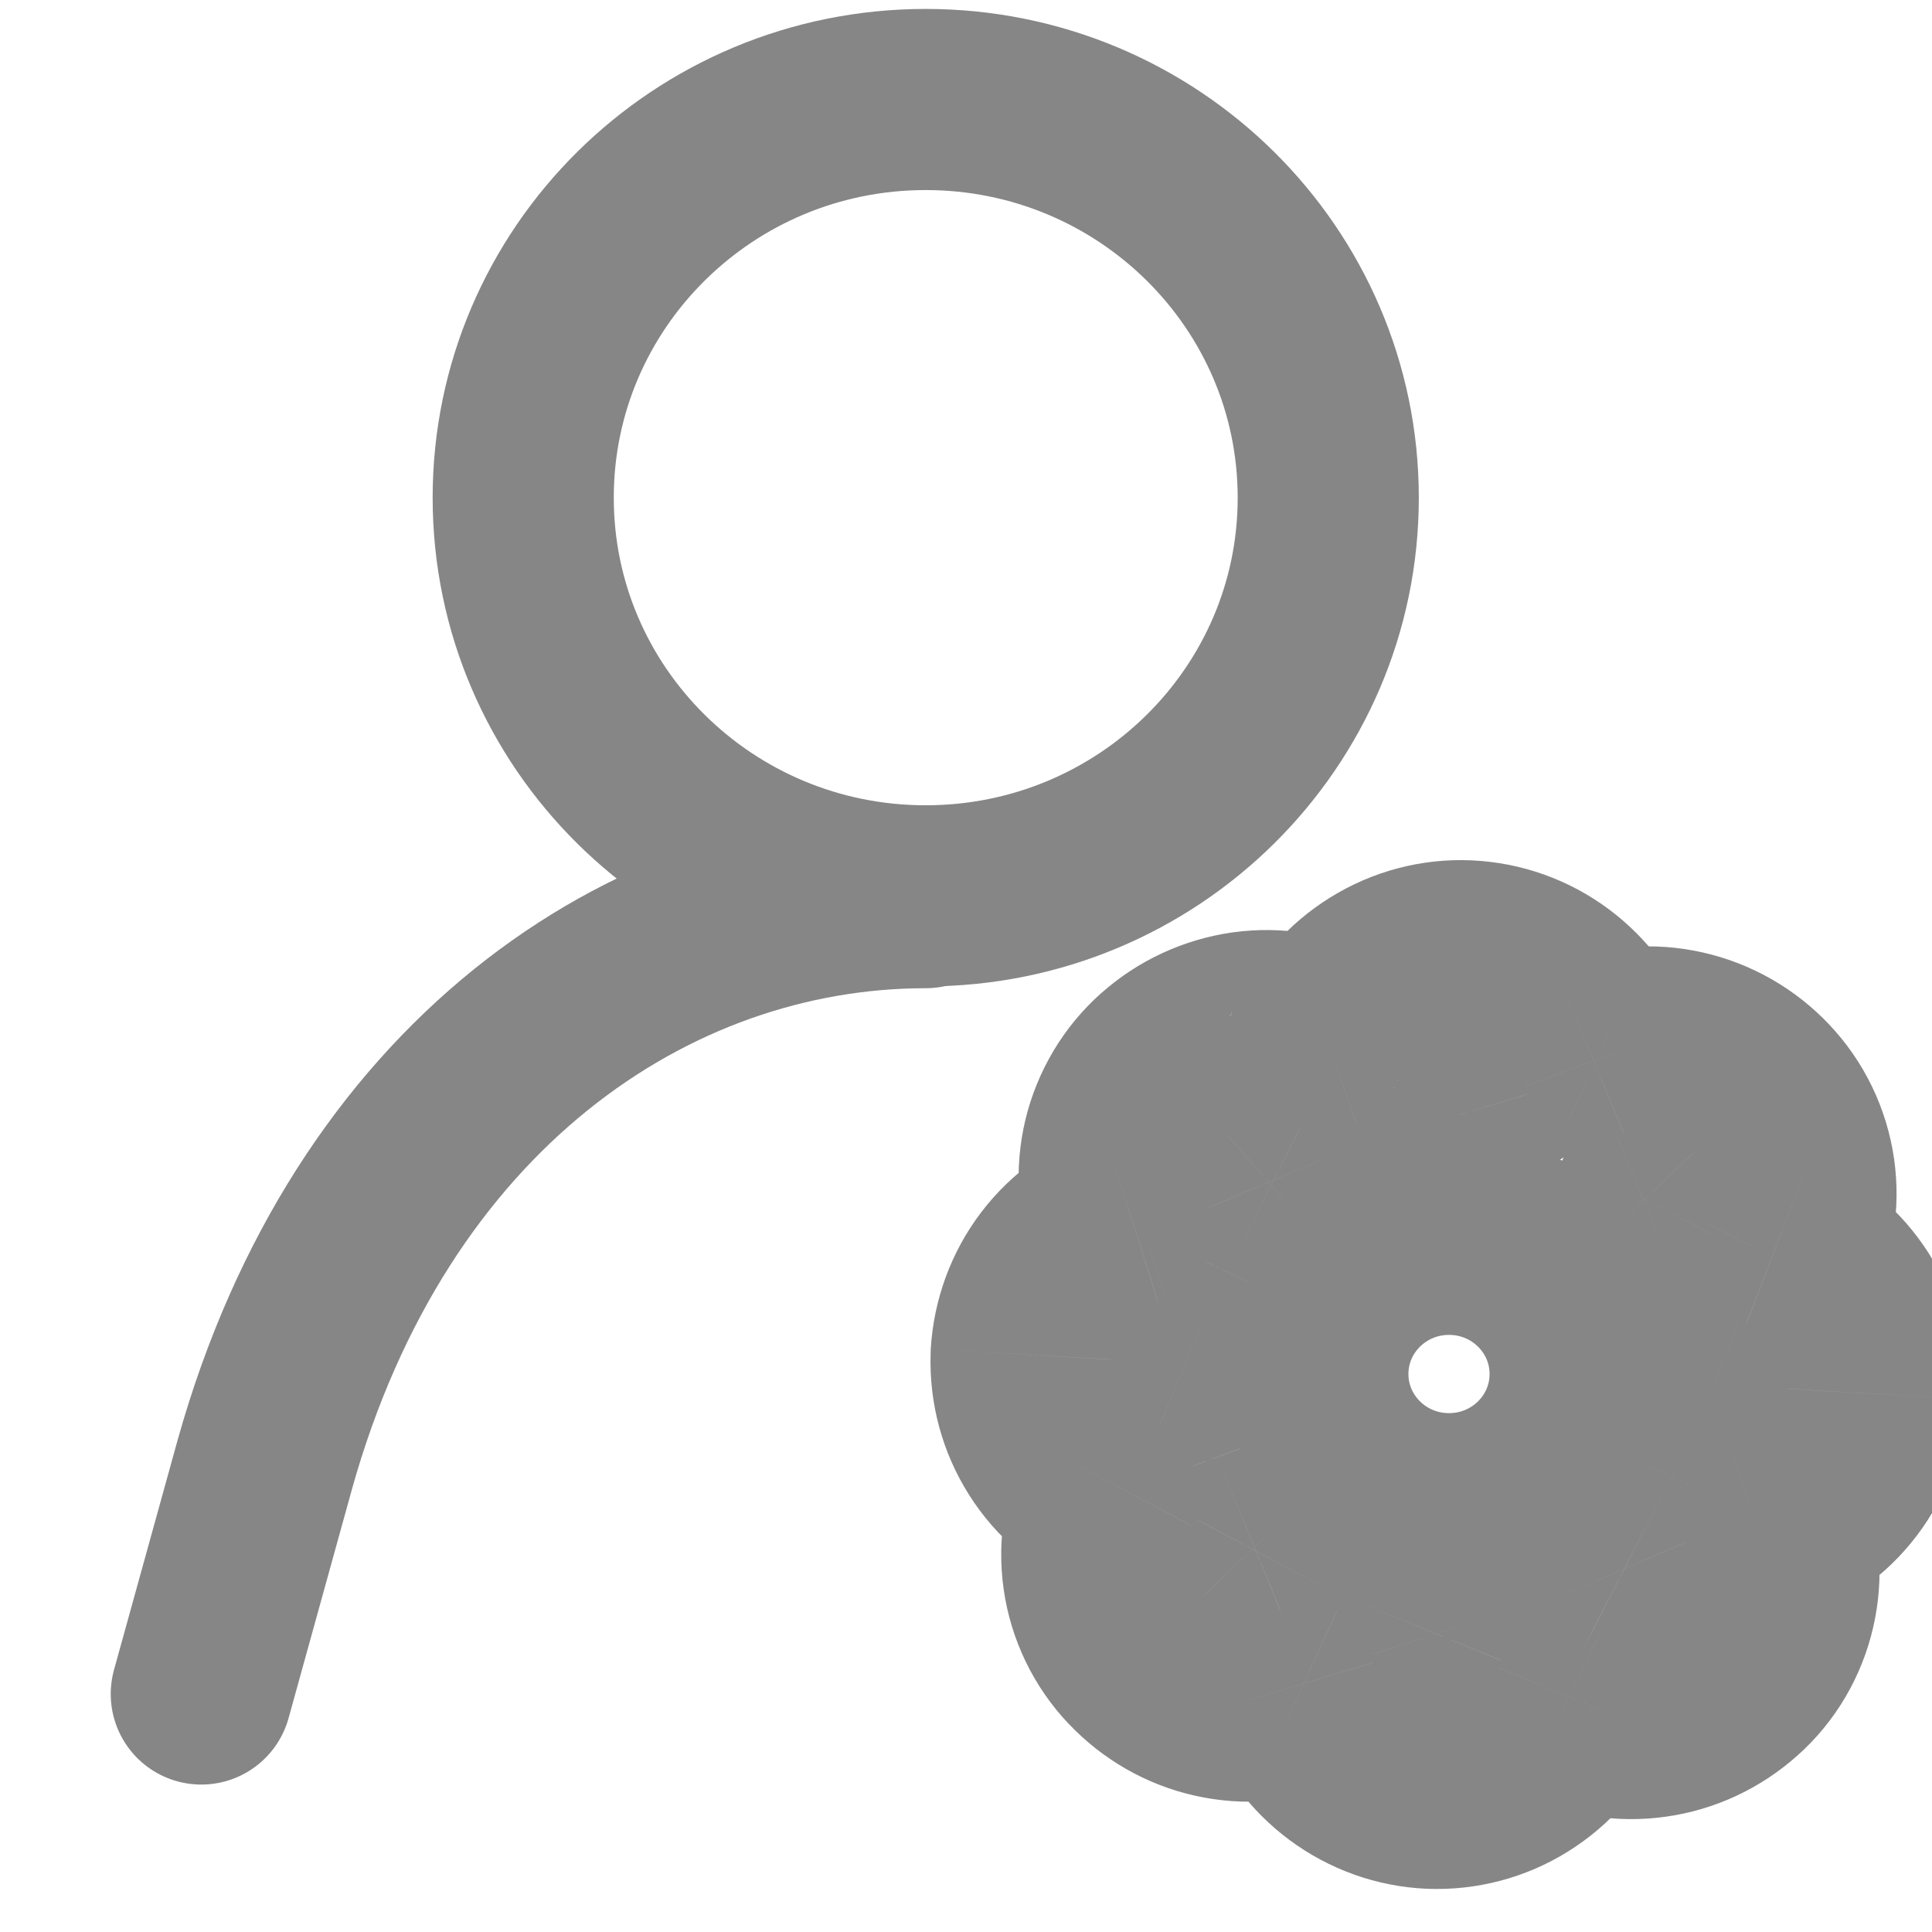 <svg width="16" height="16" viewBox="0 0 16 16" fill="none" xmlns="http://www.w3.org/2000/svg">
<g clip-path="url(#clip0_344_30567)">
<path d="M1.667 14.029L2.193 12.129C3.066 9.01 5.366 7.434 7.666 7.434" stroke="#868686" stroke-width="1.5" stroke-linecap="round" stroke-linejoin="round"/>
<path d="M7.666 7.419C9.507 7.419 11 5.943 11 4.122C11 2.301 9.507 0.824 7.666 0.824C5.825 0.824 4.333 2.301 4.333 4.122C4.333 5.943 5.825 7.419 7.666 7.419Z" stroke="#868686" stroke-width="1.5" stroke-linecap="round" stroke-linejoin="bevel"/>
<mask id="path-3-outside-1_344_30567" maskUnits="userSpaceOnUse" x="7.206" y="6.623" width="10" height="10" fill="black">
<rect fill="white" x="7.206" y="6.623" width="10" height="10"/>
<path fill-rule="evenodd" clip-rule="evenodd" d="M11.565 9.014L11.589 8.954C11.637 8.851 11.713 8.765 11.808 8.706C11.902 8.648 12.011 8.619 12.121 8.624C12.231 8.628 12.338 8.666 12.427 8.733C12.517 8.799 12.585 8.891 12.625 8.998L12.645 9.064C12.669 9.137 12.709 9.204 12.76 9.261C12.811 9.318 12.873 9.363 12.941 9.393C13.011 9.425 13.087 9.442 13.163 9.443C13.239 9.445 13.315 9.431 13.386 9.401L13.445 9.377C13.549 9.335 13.663 9.326 13.772 9.351C13.881 9.376 13.981 9.433 14.059 9.515C14.135 9.595 14.185 9.698 14.201 9.809C14.217 9.92 14.198 10.034 14.148 10.133L14.117 10.191C14.082 10.258 14.061 10.331 14.056 10.407C14.052 10.483 14.062 10.559 14.088 10.63C14.116 10.702 14.157 10.768 14.21 10.823C14.262 10.878 14.325 10.921 14.395 10.949L14.459 10.974C14.56 11.015 14.646 11.088 14.706 11.183C14.766 11.277 14.796 11.388 14.792 11.501C14.786 11.614 14.746 11.723 14.679 11.811C14.611 11.9 14.519 11.966 14.415 11.999L14.351 12.018C14.278 12.039 14.21 12.076 14.152 12.127C14.093 12.177 14.046 12.239 14.011 12.309C13.979 12.378 13.961 12.454 13.959 12.531C13.957 12.607 13.972 12.684 14.001 12.754L14.026 12.812C14.068 12.915 14.076 13.03 14.051 13.139C14.026 13.249 13.968 13.347 13.886 13.42C13.802 13.496 13.698 13.544 13.587 13.56C13.476 13.575 13.363 13.557 13.262 13.508L13.203 13.477C13.134 13.442 13.06 13.422 12.983 13.417C12.907 13.412 12.831 13.423 12.758 13.449C12.687 13.474 12.622 13.514 12.566 13.566C12.511 13.618 12.466 13.681 12.436 13.752L12.411 13.813C12.363 13.916 12.287 14.002 12.193 14.06C12.098 14.119 11.989 14.148 11.879 14.143C11.769 14.138 11.663 14.1 11.573 14.034C11.484 13.967 11.415 13.875 11.375 13.769L11.355 13.703C11.332 13.628 11.293 13.56 11.243 13.502C11.192 13.444 11.13 13.398 11.061 13.366C10.99 13.334 10.914 13.316 10.837 13.314C10.76 13.313 10.683 13.327 10.611 13.357L10.553 13.382C10.449 13.423 10.335 13.432 10.226 13.408C10.117 13.383 10.017 13.326 9.939 13.243C9.862 13.163 9.813 13.06 9.797 12.949C9.781 12.838 9.8 12.725 9.85 12.626L9.881 12.568C9.916 12.502 9.936 12.428 9.941 12.352C9.946 12.276 9.935 12.2 9.909 12.129C9.882 12.057 9.841 11.992 9.788 11.937C9.736 11.882 9.673 11.839 9.603 11.811L9.54 11.786C9.439 11.745 9.352 11.672 9.292 11.577C9.233 11.483 9.202 11.371 9.206 11.259C9.212 11.146 9.252 11.037 9.32 10.948C9.387 10.86 9.479 10.794 9.584 10.761L9.647 10.742C9.72 10.721 9.788 10.684 9.847 10.633C9.905 10.583 9.953 10.521 9.987 10.451C10.02 10.382 10.038 10.306 10.04 10.229C10.041 10.152 10.027 10.076 9.997 10.005L9.972 9.948C9.933 9.845 9.925 9.731 9.951 9.623C9.977 9.515 10.035 9.418 10.117 9.346C10.201 9.271 10.304 9.223 10.414 9.208C10.524 9.192 10.636 9.21 10.736 9.259L10.794 9.289C10.863 9.324 10.938 9.345 11.014 9.35C11.091 9.354 11.167 9.344 11.24 9.318C11.311 9.293 11.376 9.253 11.431 9.201C11.487 9.149 11.531 9.085 11.562 9.014H11.565Z"/>
</mask>
<path d="M11.565 9.014V10.514L12.953 9.582L11.565 9.014ZM11.589 8.954L10.23 8.318L10.201 8.386L11.589 8.954ZM12.625 8.998L14.062 8.568L14.031 8.473L12.625 8.998ZM12.645 9.064L11.208 9.493L11.223 9.541L12.645 9.064ZM12.941 9.393L13.559 8.027L13.551 8.023L12.941 9.393ZM13.386 9.401L13.956 10.789L13.964 10.786L13.386 9.401ZM13.445 9.377L12.889 7.984L12.867 7.993L13.445 9.377ZM14.059 9.515L12.969 10.546L12.974 10.551L14.059 9.515ZM14.148 10.133L15.475 10.831L15.485 10.813L14.148 10.133ZM14.117 10.191L12.79 9.493L12.788 9.495L14.117 10.191ZM14.088 10.63L12.68 11.146L12.684 11.157L14.088 10.63ZM14.395 10.949L13.828 12.338L13.858 12.35L14.395 10.949ZM14.459 10.974L15.028 9.586L14.996 9.573L14.459 10.974ZM14.792 11.501L16.29 11.587L16.292 11.549L14.792 11.501ZM14.415 11.999L14.847 13.435L14.866 13.429L14.415 11.999ZM14.351 12.018L14.777 13.456L14.783 13.454L14.351 12.018ZM14.011 12.309L12.662 11.655L12.658 11.664L14.011 12.309ZM14.001 12.754L12.619 13.337L12.624 13.35L14.001 12.754ZM14.026 12.812L15.419 12.254L15.403 12.217L14.026 12.812ZM13.886 13.42L12.889 12.299L12.885 12.303L13.886 13.42ZM13.262 13.508L12.578 14.842L12.6 14.853L13.262 13.508ZM13.203 13.477L13.888 12.143L13.883 12.14L13.203 13.477ZM12.758 13.449L13.254 14.864L13.265 14.861L12.758 13.449ZM12.436 13.752L11.06 13.155L11.047 13.185L12.436 13.752ZM12.411 13.813L13.77 14.448L13.799 14.38L12.411 13.813ZM11.375 13.769L9.938 14.198L9.97 14.293L11.375 13.769ZM11.355 13.703L12.793 13.273L12.785 13.249L11.355 13.703ZM11.061 13.366L10.431 14.728L10.438 14.731L11.061 13.366ZM10.611 13.357L10.042 11.969L10.021 11.978L10.611 13.357ZM10.553 13.382L11.109 14.775L11.143 14.76L10.553 13.382ZM9.939 13.243L11.029 12.213L11.024 12.207L9.939 13.243ZM9.85 12.626L8.526 11.921L8.513 11.946L9.85 12.626ZM9.881 12.568L11.205 13.273L11.209 13.265L9.881 12.568ZM9.909 12.129L11.318 11.613L11.313 11.601L9.909 12.129ZM9.603 11.811L10.172 10.422L10.141 10.41L9.603 11.811ZM9.54 11.786L8.971 13.174L9.002 13.187L9.54 11.786ZM9.206 11.259L7.708 11.173L7.707 11.211L9.206 11.259ZM9.584 10.761L9.152 9.325L9.132 9.331L9.584 10.761ZM9.647 10.742L9.221 9.304L9.215 9.306L9.647 10.742ZM9.987 10.451L11.336 11.105L11.341 11.096L9.987 10.451ZM9.997 10.005L11.379 9.423L11.374 9.41L9.997 10.005ZM9.972 9.948L8.572 10.485L8.595 10.543L9.972 9.948ZM10.117 9.346L11.109 10.471L11.112 10.468L10.117 9.346ZM10.736 9.259L11.427 7.927L11.391 7.91L10.736 9.259ZM10.794 9.289L10.104 10.621L10.114 10.626L10.794 9.289ZM11.24 9.318L10.743 7.902L10.733 7.906L11.24 9.318ZM11.562 9.014V7.514L10.186 8.417L11.562 9.014ZM12.953 9.582L12.978 9.521L10.201 8.386L10.176 8.447L12.953 9.582ZM12.948 9.589C12.876 9.744 12.757 9.883 12.599 9.981L11.017 7.432C10.67 7.647 10.399 7.957 10.23 8.318L12.948 9.589ZM12.599 9.981C12.44 10.079 12.251 10.13 12.057 10.122L12.185 7.125C11.771 7.107 11.365 7.216 11.017 7.432L12.599 9.981ZM12.057 10.122C11.863 10.114 11.681 10.047 11.533 9.937L13.321 7.528C12.994 7.285 12.599 7.143 12.185 7.125L12.057 10.122ZM11.533 9.937C11.385 9.827 11.279 9.681 11.22 9.522L14.031 8.473C13.892 8.101 13.648 7.771 13.321 7.528L11.533 9.937ZM11.188 9.427L11.208 9.493L14.082 8.634L14.062 8.568L11.188 9.427ZM11.223 9.541C11.312 9.806 11.454 10.052 11.644 10.264L13.875 8.258C13.963 8.356 14.027 8.468 14.067 8.587L11.223 9.541ZM11.644 10.264C11.834 10.475 12.067 10.646 12.332 10.764L13.551 8.023C13.678 8.079 13.787 8.161 13.875 8.258L11.644 10.264ZM12.323 10.76C12.578 10.876 12.855 10.938 13.136 10.943L13.19 7.944C13.319 7.946 13.444 7.975 13.559 8.027L12.323 10.76ZM13.136 10.943C13.418 10.948 13.697 10.895 13.956 10.789L12.817 8.014C12.934 7.966 13.061 7.941 13.19 7.944L13.136 10.943ZM13.964 10.786L14.022 10.761L12.867 7.993L12.809 8.017L13.964 10.786ZM14.001 10.77C13.825 10.841 13.63 10.856 13.442 10.814L14.102 7.888C13.696 7.796 13.274 7.83 12.889 7.984L14.001 10.77ZM13.442 10.814C13.255 10.772 13.092 10.676 12.969 10.546L15.149 8.485C14.87 8.19 14.507 7.979 14.102 7.888L13.442 10.814ZM12.974 10.551C12.831 10.401 12.743 10.214 12.716 10.022L15.686 9.597C15.626 9.182 15.44 8.79 15.144 8.48L12.974 10.551ZM12.716 10.022C12.688 9.829 12.72 9.631 12.811 9.453L15.485 10.813C15.676 10.436 15.745 10.011 15.686 9.597L12.716 10.022ZM12.82 9.435L12.79 9.493L15.445 10.889L15.475 10.831L12.82 9.435ZM12.788 9.495C12.655 9.748 12.578 10.027 12.56 10.31L15.553 10.505C15.545 10.636 15.509 10.767 15.446 10.887L12.788 9.495ZM12.56 10.31C12.541 10.593 12.582 10.878 12.68 11.146L15.497 10.114C15.543 10.24 15.562 10.373 15.553 10.505L12.56 10.31ZM12.684 11.157C12.782 11.417 12.932 11.658 13.127 11.862L15.291 9.784C15.382 9.878 15.45 9.987 15.493 10.103L12.684 11.157ZM13.127 11.862C13.324 12.066 13.562 12.229 13.828 12.338L14.962 9.561C15.089 9.613 15.201 9.69 15.291 9.784L13.127 11.862ZM13.858 12.35L13.921 12.374L14.996 9.573L14.932 9.549L13.858 12.35ZM13.889 12.361C13.696 12.282 13.541 12.147 13.438 11.985L15.974 10.381C15.751 10.029 15.423 9.748 15.028 9.586L13.889 12.361ZM13.438 11.985C13.336 11.823 13.287 11.637 13.293 11.454L16.292 11.549C16.305 11.139 16.196 10.732 15.974 10.381L13.438 11.985ZM13.295 11.416C13.305 11.235 13.369 11.056 13.484 10.904L15.873 12.719C16.124 12.389 16.267 11.993 16.29 11.587L13.295 11.416ZM13.484 10.904C13.6 10.751 13.766 10.63 13.963 10.568L14.866 13.429C15.273 13.301 15.622 13.049 15.873 12.719L13.484 10.904ZM13.983 10.562L13.919 10.581L14.783 13.454L14.847 13.435L13.983 10.562ZM13.925 10.579C13.647 10.662 13.392 10.802 13.175 10.988L15.129 13.265C15.029 13.351 14.909 13.417 14.777 13.456L13.925 10.579ZM13.175 10.988C12.958 11.174 12.784 11.402 12.662 11.655L15.361 12.964C15.307 13.076 15.229 13.179 15.129 13.265L13.175 10.988ZM12.658 11.664C12.533 11.925 12.466 12.209 12.459 12.496L15.459 12.565C15.456 12.698 15.424 12.831 15.365 12.955L12.658 11.664ZM12.459 12.496C12.453 12.784 12.507 13.07 12.619 13.337L15.384 12.172C15.437 12.298 15.462 12.431 15.459 12.565L12.459 12.496ZM12.624 13.35L12.649 13.407L15.403 12.217L15.378 12.159L12.624 13.35ZM12.633 13.369C12.561 13.188 12.546 12.991 12.589 12.803L15.513 13.476C15.607 13.069 15.574 12.643 15.419 12.254L12.633 13.369ZM12.589 12.803C12.633 12.615 12.734 12.437 12.889 12.299L14.883 14.541C15.203 14.257 15.42 13.882 15.513 13.476L12.589 12.803ZM12.885 12.303C13.018 12.183 13.189 12.101 13.378 12.075L13.796 15.045C14.206 14.988 14.585 14.808 14.887 14.537L12.885 12.303ZM13.378 12.075C13.567 12.048 13.758 12.079 13.925 12.162L12.6 14.853C12.969 15.035 13.385 15.103 13.796 15.045L13.378 12.075ZM13.947 12.173L13.888 12.143L12.519 14.812L12.578 14.842L13.947 12.173ZM13.883 12.14C13.634 12.013 13.361 11.938 13.079 11.92L12.888 14.914C12.759 14.906 12.635 14.871 12.523 14.814L13.883 12.14ZM13.079 11.92C12.797 11.902 12.516 11.942 12.251 12.037L13.265 14.861C13.145 14.904 13.017 14.922 12.888 14.914L13.079 11.92ZM12.262 12.033C11.99 12.129 11.745 12.279 11.539 12.473L13.594 14.658C13.499 14.748 13.384 14.819 13.254 14.864L12.262 12.033ZM11.539 12.473C11.332 12.667 11.171 12.9 11.06 13.155L13.812 14.35C13.762 14.463 13.689 14.569 13.594 14.658L11.539 12.473ZM11.047 13.185L11.022 13.245L13.799 14.38L13.824 14.32L11.047 13.185ZM11.052 13.178C11.125 13.022 11.244 12.884 11.402 12.786L12.983 15.335C13.33 15.12 13.601 14.809 13.77 14.448L11.052 13.178ZM11.402 12.786C11.56 12.687 11.749 12.636 11.943 12.644L11.815 15.642C12.229 15.659 12.636 15.551 12.983 15.335L11.402 12.786ZM11.943 12.644C12.137 12.653 12.319 12.719 12.467 12.829L10.679 15.238C11.006 15.481 11.401 15.624 11.815 15.642L11.943 12.644ZM12.467 12.829C12.615 12.939 12.721 13.085 12.78 13.244L9.97 14.293C10.109 14.665 10.352 14.996 10.679 15.238L12.467 12.829ZM12.812 13.339L12.793 13.273L9.918 14.132L9.938 14.198L12.812 13.339ZM12.785 13.249C12.7 12.98 12.56 12.73 12.371 12.514L10.114 14.49C10.027 14.39 9.964 14.276 9.926 14.156L12.785 13.249ZM12.371 12.514C12.183 12.299 11.949 12.123 11.684 12.002L10.438 14.731C10.311 14.673 10.201 14.59 10.114 14.49L12.371 12.514ZM11.69 12.005C11.434 11.886 11.155 11.821 10.87 11.815L10.804 14.814C10.674 14.811 10.547 14.781 10.431 14.728L11.69 12.005ZM10.87 11.815C10.585 11.809 10.303 11.861 10.042 11.969L11.181 14.744C11.063 14.793 10.934 14.817 10.804 14.814L10.87 11.815ZM10.021 11.978L9.962 12.003L11.143 14.76L11.202 14.735L10.021 11.978ZM9.997 11.988C10.173 11.918 10.368 11.902 10.556 11.944L9.896 14.871C10.302 14.962 10.724 14.928 11.109 14.775L9.997 11.988ZM10.556 11.944C10.743 11.986 10.906 12.083 11.029 12.213L8.848 14.273C9.127 14.569 9.49 14.78 9.896 14.871L10.556 11.944ZM11.024 12.207C11.167 12.358 11.254 12.544 11.282 12.737L8.312 13.162C8.371 13.577 8.558 13.969 8.853 14.279L11.024 12.207ZM11.282 12.737C11.309 12.929 11.278 13.128 11.187 13.306L8.513 11.946C8.322 12.322 8.253 12.748 8.312 13.162L11.282 12.737ZM11.174 13.33L11.205 13.273L8.556 11.864L8.526 11.921L11.174 13.33ZM11.209 13.265C11.342 13.011 11.42 12.733 11.438 12.45L8.444 12.255C8.453 12.123 8.489 11.993 8.552 11.872L11.209 13.265ZM11.438 12.45C11.457 12.166 11.416 11.881 11.318 11.614L8.501 12.645C8.455 12.519 8.436 12.386 8.444 12.255L11.438 12.45ZM11.313 11.601C11.216 11.341 11.066 11.101 10.87 10.898L8.706 12.976C8.616 12.882 8.549 12.773 8.505 12.657L11.313 11.601ZM10.87 10.898C10.675 10.694 10.438 10.531 10.172 10.422L9.035 13.199C8.908 13.147 8.797 13.07 8.706 12.976L10.87 10.898ZM10.141 10.41L10.077 10.386L9.002 13.187L9.066 13.211L10.141 10.41ZM10.109 10.398C10.302 10.477 10.457 10.613 10.56 10.775L8.025 12.379C8.247 12.731 8.575 13.012 8.971 13.174L10.109 10.398ZM10.56 10.775C10.662 10.937 10.711 11.122 10.705 11.306L7.707 11.211C7.694 11.621 7.803 12.028 8.025 12.379L10.56 10.775ZM10.704 11.344C10.693 11.525 10.63 11.704 10.514 11.856L8.125 10.041C7.874 10.371 7.732 10.767 7.708 11.173L10.704 11.344ZM10.514 11.856C10.398 12.009 10.233 12.129 10.035 12.192L9.132 9.331C8.726 9.459 8.376 9.71 8.125 10.041L10.514 11.856ZM10.016 12.198L10.079 12.179L9.215 9.306L9.152 9.325L10.016 12.198ZM10.073 12.18C10.351 12.098 10.607 11.958 10.824 11.771L8.869 9.495C8.969 9.409 9.089 9.343 9.221 9.304L10.073 12.18ZM10.824 11.771C11.04 11.585 11.214 11.358 11.336 11.105L8.637 9.796C8.692 9.684 8.77 9.581 8.869 9.495L10.824 11.771ZM11.341 11.096C11.466 10.835 11.533 10.551 11.539 10.264L8.54 10.195C8.543 10.062 8.574 9.929 8.633 9.805L11.341 11.096ZM11.539 10.264C11.546 9.976 11.492 9.69 11.379 9.423L8.615 10.588C8.562 10.462 8.537 10.328 8.54 10.195L11.539 10.264ZM11.374 9.41L11.349 9.353L8.595 10.543L8.62 10.601L11.374 9.41ZM11.373 9.411C11.442 9.591 11.454 9.787 11.41 9.973L8.492 9.273C8.396 9.675 8.423 10.098 8.572 10.485L11.373 9.411ZM11.41 9.973C11.365 10.159 11.263 10.335 11.109 10.471L9.124 8.221C8.806 8.502 8.589 8.871 8.492 9.273L11.41 9.973ZM11.112 10.468C10.979 10.586 10.81 10.667 10.623 10.693L10.205 7.722C9.799 7.78 9.423 7.956 9.121 8.224L11.112 10.468ZM10.623 10.693C10.435 10.72 10.247 10.689 10.081 10.608L11.391 7.91C11.024 7.732 10.612 7.665 10.205 7.722L10.623 10.693ZM10.045 10.591L10.104 10.621L11.485 7.958L11.427 7.927L10.045 10.591ZM10.114 10.626C10.364 10.753 10.637 10.829 10.919 10.847L11.11 7.853C11.239 7.861 11.363 7.895 11.475 7.952L10.114 10.626ZM10.919 10.847C11.201 10.864 11.482 10.824 11.746 10.729L10.733 7.906C10.852 7.863 10.981 7.844 11.11 7.853L10.919 10.847ZM11.736 10.733C12.007 10.638 12.253 10.487 12.459 10.293L10.403 8.108C10.498 8.019 10.614 7.947 10.743 7.902L11.736 10.733ZM12.459 10.293C12.665 10.099 12.827 9.867 12.938 9.612L10.186 8.417C10.235 8.303 10.308 8.198 10.403 8.108L12.459 10.293ZM11.562 10.514H11.565V7.514H11.562V10.514Z" fill="#868686" mask="url(#path-3-outside-1_344_30567)"/>
<path d="M12 12.453C12.6 12.453 13.086 11.972 13.086 11.379C13.086 10.786 12.6 10.305 12 10.305C11.4 10.305 10.914 10.786 10.914 11.379C10.914 11.972 11.4 12.453 12 12.453Z" stroke="#868686" stroke-width="1.5" stroke-linecap="round" stroke-linejoin="bevel"/>
</g>
<defs>
<clipPath id="clip0_344_30567">
<rect width="16" height="16" fill="white"/>
</clipPath>
</defs>
</svg>
